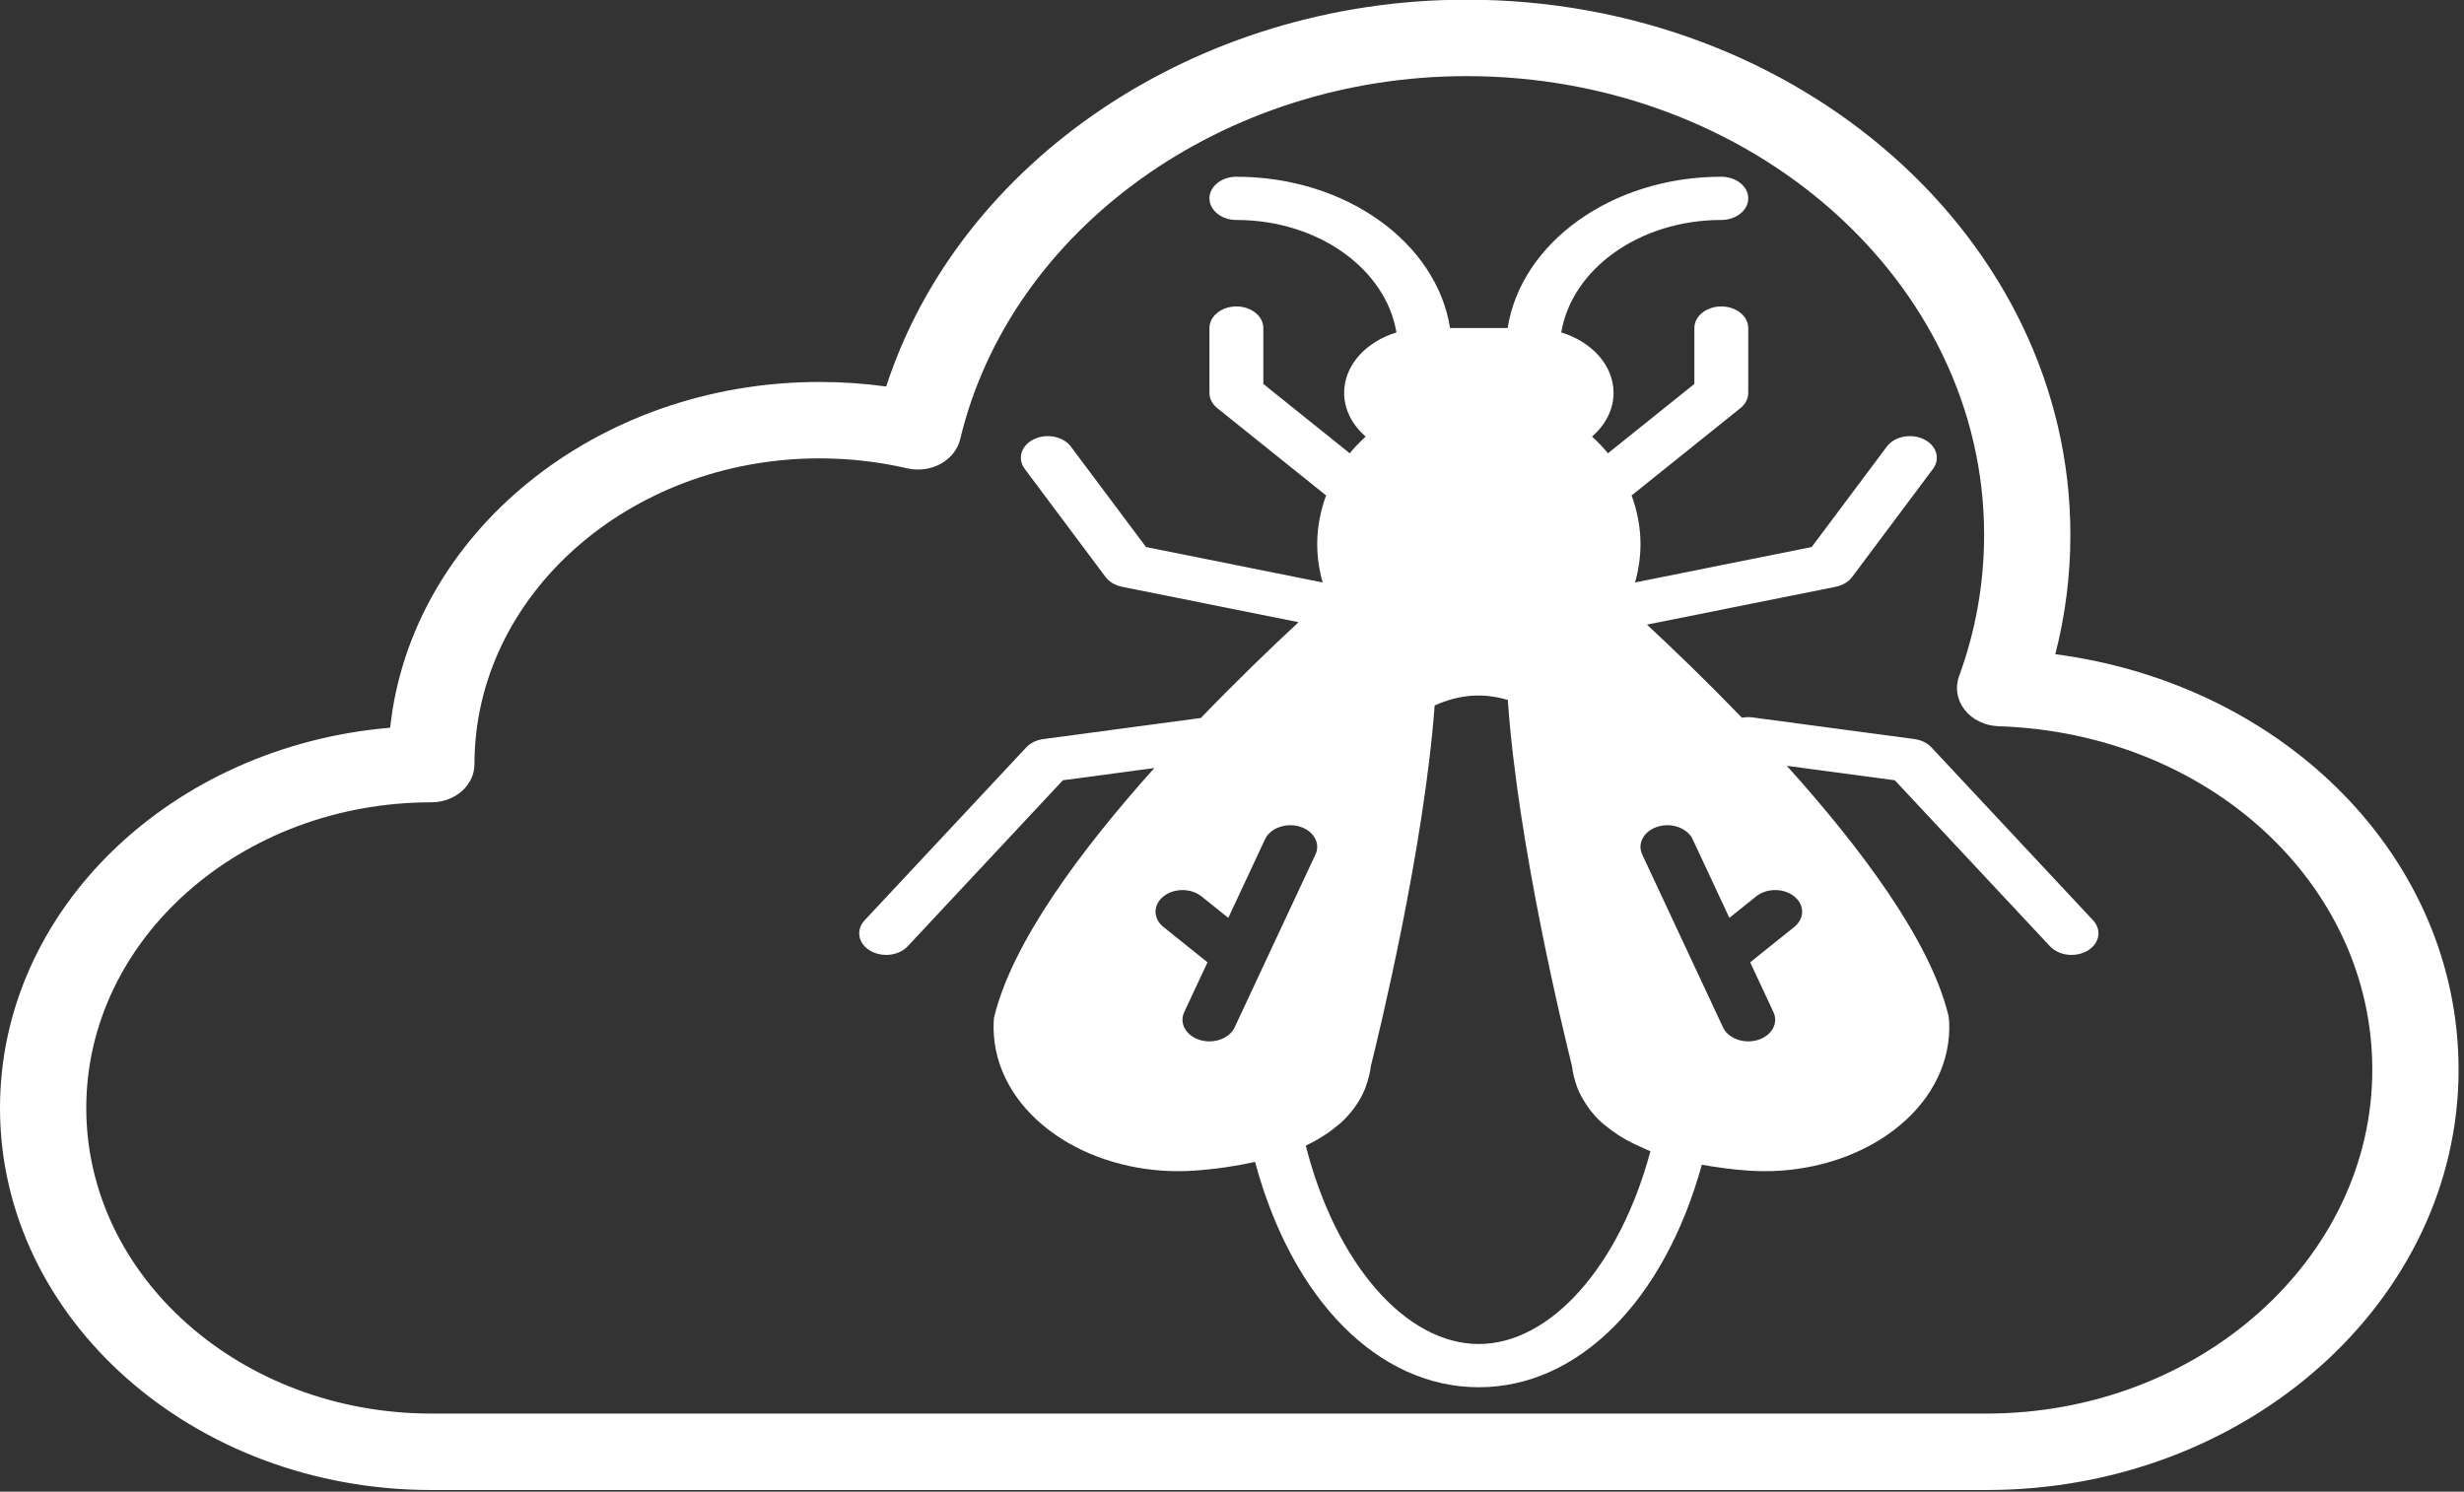 <?xml version="1.0" encoding="UTF-8" standalone="no"?>
<!-- Created with Inkscape (http://www.inkscape.org/) -->

<svg
   width="67.733mm"
   height="41.01mm"
   viewBox="0 0 67.733 41.01"
   version="1.1"
   id="svg21"
   xml:space="preserve"
   inkscape:version="1.2.1 (9c6d41e4, 2022-07-14)"
   sodipodi:docname="logo.svg"
   inkscape:export-filename="logo.svg"
   inkscape:export-xdpi="96"
   inkscape:export-ydpi="96"
   xmlns:inkscape="http://www.inkscape.org/namespaces/inkscape"
   xmlns:sodipodi="http://sodipodi.sourceforge.net/DTD/sodipodi-0.dtd"
   xmlns="http://www.w3.org/2000/svg"
   xmlns:svg="http://www.w3.org/2000/svg"><rect x="0" y="0" width="67.733" height="41.01" fill="#333333" stroke="none"/><sodipodi:namedview
     id="namedview23"
     pagecolor="#505050"
     bordercolor="#eeeeee"
     borderopacity="1"
     inkscape:showpageshadow="0"
     inkscape:pageopacity="0"
     inkscape:pagecheckerboard="0"
     inkscape:deskcolor="#505050"
     inkscape:document-units="mm"
     showgrid="false"
     inkscape:zoom="0.78127806"
     inkscape:cx="128.63538"
     inkscape:cy="461.42343"
     inkscape:window-width="1920"
     inkscape:window-height="1027"
     inkscape:window-x="0"
     inkscape:window-y="25"
     inkscape:window-maximized="0"
     inkscape:current-layer="layer1" /><defs
     id="defs18" /><g
     inkscape:label="Capa 1"
     inkscape:groupmode="layer"
     id="layer1"
     transform="translate(0,-13.361)"><g
       id="g84"
       transform="matrix(0.132,0,0,0.117,0,3.887)"
       style="fill:#ffffff"
       inkscape:export-filename="logo.svg"
       inkscape:export-xdpi="41.950966"
       inkscape:export-ydpi="41.950966"><g
         id="g29"
         style="fill:#ffffff">
	<g
   id="g27"
   style="fill:#ffffff">
		<path
   d="m 428.018,234.699 c 2.088,-9.158 3.14,-18.553 3.14,-28.044 0,-69.342 -56.412,-125.754 -125.754,-125.754 -56.057,0 -105.517,37.724 -120.855,90.895 -4.579,-0.711 -9.219,-1.07 -13.882,-1.07 -46.636,0 -85.088,35.728 -89.417,81.25 C 35.728,256.304 0,294.697 0,341.333 c 0,49.532 40.294,89.766 89.825,89.766 h 323.917 c 54.18,0 98.259,-44.559 98.259,-98.749 C 512,282.714 475.926,241.817 428.018,234.699 Z M 413.693,413.134 H 89.825 c -39.623,0 -71.86,-32.178 -71.86,-71.802 0,-39.622 32.237,-71.83 71.86,-71.83 4.961,0 8.982,-4.007 8.982,-8.967 0,-39.623 32.237,-71.853 71.86,-71.853 6.18,0 12.312,0.79 18.228,2.333 2.386,0.627 4.908,0.242 6.991,-1.043 2.088,-1.289 3.557,-3.381 4.07,-5.78 10.474,-49.443 54.825,-85.329 105.447,-85.329 59.434,0 107.789,48.356 107.789,107.791 0,11.355 -1.754,22.535 -5.215,33.224 -0.869,2.68 -0.43,5.61 1.184,7.917 1.614,2.307 4.219,3.724 7.031,3.829 43.649,1.588 77.842,37.016 77.842,80.726 0.001,44.339 -36.06,80.784 -80.341,80.784 z"
   id="path25"
   style="fill:#ffffff" />
	</g>
</g><g
         id="g31"
         style="fill:#ffffff">
</g><g
         id="g33"
         style="fill:#ffffff">
</g><g
         id="g35"
         style="fill:#ffffff">
</g><g
         id="g37"
         style="fill:#ffffff">
</g><g
         id="g39"
         style="fill:#ffffff">
</g><g
         id="g41"
         style="fill:#ffffff">
</g><g
         id="g43"
         style="fill:#ffffff">
</g><g
         id="g45"
         style="fill:#ffffff">
</g><g
         id="g47"
         style="fill:#ffffff">
</g><g
         id="g49"
         style="fill:#ffffff">
</g><g
         id="g51"
         style="fill:#ffffff">
</g><g
         id="g53"
         style="fill:#ffffff">
</g><g
         id="g55"
         style="fill:#ffffff">
</g><g
         id="g57"
         style="fill:#ffffff">
</g><g
         id="g59"
         style="fill:#ffffff">
</g></g><g
       id="g303"
       transform="matrix(0.081,0,0,0.065,19.916,18.22)"
       style="fill:#ffffff"><g
         id="g248"
         style="fill:#ffffff">
	<g
   id="g246"
   style="fill:#ffffff">
		<path
   d="M 464.457,314.514 409.6,241.371 c -1.417,-1.883 -3.493,-3.145 -5.806,-3.529 l -54.857,-9.143 c -1.262,-0.21 -2.487,-0.155 -3.648,0.128 C 333.851,214.052 322.66,200.585 313.06,189.44 l 64.018,-16 c 2.35,-0.585 4.37,-2.085 5.614,-4.16 l 27.429,-45.714 c 2.606,-4.334 1.198,-9.947 -3.127,-12.544 -4.334,-2.606 -9.957,-1.207 -12.544,3.127 l -25.49,42.469 -59.95,14.994 c 1.161,-5.184 1.847,-10.587 1.847,-16.183 0,-7.195 -1.115,-14.153 -3.035,-20.727 0.11,-0.101 0.247,-0.128 0.357,-0.238 L 344.75,97.893 c 1.719,-1.71 2.679,-4.041 2.679,-6.464 V 64 c 0,-5.047 -4.096,-9.143 -9.143,-9.143 -5.047,0 -9.143,4.096 -9.143,9.143 v 23.643 l -29.339,29.33 c -1.618,-2.505 -3.438,-4.846 -5.385,-7.067 4.489,-4.882 7.296,-11.337 7.296,-18.478 0,-11.703 -7.406,-21.641 -17.746,-25.573 3.584,-26.807 26.542,-47.57 54.318,-47.57 5.047,0 9.143,-4.096 9.143,-9.143 0,-5.047 -4.096,-9.143 -9.143,-9.143 -37.23,0 -67.986,27.977 -72.512,64 h -19.547 c -4.526,-36.023 -35.282,-64 -72.512,-64 -5.047,0 -9.143,4.096 -9.143,9.143 0,5.047 4.096,9.143 9.143,9.143 27.776,0 50.734,20.763 54.318,47.57 -10.341,3.931 -17.746,13.87 -17.746,25.573 0,7.141 2.807,13.595 7.296,18.478 -1.947,2.222 -3.767,4.562 -5.394,7.067 L 182.86,87.643 V 64 c 0,-5.047 -4.096,-9.143 -9.143,-9.143 -5.047,0 -9.143,4.096 -9.143,9.143 v 27.429 c 0,2.423 0.96,4.754 2.679,6.464 l 36.571,36.571 c 0.11,0.11 0.247,0.137 0.357,0.238 -1.92,6.574 -3.035,13.531 -3.035,20.727 0,5.595 0.686,10.999 1.847,16.183 l -59.95,-14.994 -25.49,-42.469 c -2.597,-4.334 -8.219,-5.723 -12.544,-3.127 -4.325,2.597 -5.733,8.21 -3.127,12.544 l 27.429,45.714 c 1.243,2.075 3.264,3.575 5.614,4.16 l 59.886,14.976 c -9.801,11.355 -21.339,25.225 -33.152,40.512 l -53.449,8.914 c -2.313,0.384 -4.398,1.646 -5.806,3.529 l -54.857,73.143 c -3.026,4.041 -2.213,9.774 1.829,12.8 1.646,1.234 3.566,1.829 5.477,1.829 2.779,0 5.522,-1.262 7.323,-3.657 l 52.663,-70.217 31.031,-5.166 c -25.143,34.935 -48.274,73.874 -54.382,105.472 -0.037,0.329 -0.338,3.319 -0.055,7.845 1.024,16.21 8.448,31.067 20.901,41.819 11.474,9.92 26.395,15.378 41.582,15.378 1.737,0 3.483,-0.064 5.221,-0.21 7.717,-0.64 14.592,-1.975 20.919,-3.712 C 192.622,474.935 221.815,512 256,512 c 33.819,0 62.939,-36.626 75.675,-94.117 5.038,1.115 10.331,2.039 16.155,2.523 1.746,0.146 3.483,0.21 5.23,0.21 15.186,0 30.107,-5.467 41.582,-15.378 12.453,-10.761 19.877,-25.609 20.901,-41.819 0.283,-4.526 -0.018,-7.515 -0.165,-8.585 -6.107,-31.525 -29.522,-70.629 -54.866,-105.673 l 36.654,6.107 52.663,70.217 c 1.792,2.395 4.544,3.657 7.323,3.657 1.902,0 3.831,-0.594 5.477,-1.829 4.041,-3.025 4.854,-8.758 1.828,-12.799 z m -291.328,45.267 c -1.371,3.666 -4.855,5.934 -8.558,5.934 -1.07,0 -2.149,-0.192 -3.209,-0.585 -4.727,-1.774 -7.122,-7.04 -5.358,-11.767 l 7.909,-21.093 -14.949,-14.949 c -3.575,-3.575 -3.575,-9.353 0,-12.928 3.575,-3.575 9.353,-3.575 12.928,0 l 9.079,9.079 12.462,-33.253 c 1.783,-4.727 7.04,-7.095 11.776,-5.358 4.727,1.783 7.122,7.049 5.349,11.776 z M 256,493.714 c -24.923,0 -48.603,-34.167 -58.734,-83.904 1.417,-0.832 2.743,-1.728 4.032,-2.642 0.539,-0.384 1.051,-0.786 1.573,-1.189 1.801,-1.39 3.438,-2.88 4.946,-4.443 0.521,-0.53 1.061,-1.042 1.536,-1.591 1.554,-1.783 2.898,-3.685 4.105,-5.659 0.366,-0.613 0.722,-1.225 1.051,-1.856 1.143,-2.13 2.121,-4.352 2.871,-6.693 0.155,-0.466 0.265,-0.951 0.393,-1.426 0.741,-2.615 1.317,-5.312 1.582,-8.155 2.761,-13.797 18.039,-91.95 21.65,-152.512 8.256,-4.599 16.247,-5.531 24.823,-2.331 0,0.009 0,0.027 0.009,0.046 3.355,60.864 18.981,140.827 21.778,154.798 0.247,2.715 0.786,5.632 1.664,8.603 0.073,0.238 0.119,0.494 0.201,0.731 0.695,2.222 1.701,4.471 2.88,6.711 0.338,0.649 0.667,1.298 1.042,1.929 1.198,2.011 2.597,3.995 4.288,5.925 0.512,0.585 1.115,1.106 1.655,1.664 1.298,1.326 2.725,2.606 4.297,3.858 0.823,0.64 1.646,1.28 2.514,1.883 1.573,1.088 3.319,2.112 5.147,3.099 0.896,0.494 1.728,1.033 2.679,1.49 0.091,0.037 0.155,0.091 0.247,0.137 -10.394,48.366 -33.827,81.527 -58.229,81.527 z M 363.035,304.393 c 3.575,3.575 3.575,9.353 0,12.928 l -14.949,14.949 7.899,21.093 c 1.774,4.727 -0.622,9.993 -5.349,11.767 -1.061,0.393 -2.139,0.585 -3.209,0.585 -3.703,0 -7.186,-2.267 -8.567,-5.934 l -27.429,-73.143 c -1.765,-4.727 0.631,-9.993 5.358,-11.776 4.727,-1.737 9.993,0.631 11.767,5.358 l 12.471,33.253 9.079,-9.079 c 3.576,-3.576 9.355,-3.576 12.929,-0.001 z"
   id="path244"
   style="fill:#ffffff" />
	</g>
</g><g
         id="g250"
         style="fill:#ffffff">
</g><g
         id="g252"
         style="fill:#ffffff">
</g><g
         id="g254"
         style="fill:#ffffff">
</g><g
         id="g256"
         style="fill:#ffffff">
</g><g
         id="g258"
         style="fill:#ffffff">
</g><g
         id="g260"
         style="fill:#ffffff">
</g><g
         id="g262"
         style="fill:#ffffff">
</g><g
         id="g264"
         style="fill:#ffffff">
</g><g
         id="g266"
         style="fill:#ffffff">
</g><g
         id="g268"
         style="fill:#ffffff">
</g><g
         id="g270"
         style="fill:#ffffff">
</g><g
         id="g272"
         style="fill:#ffffff">
</g><g
         id="g274"
         style="fill:#ffffff">
</g><g
         id="g276"
         style="fill:#ffffff">
</g><g
         id="g278"
         style="fill:#ffffff">
</g></g></g></svg>
